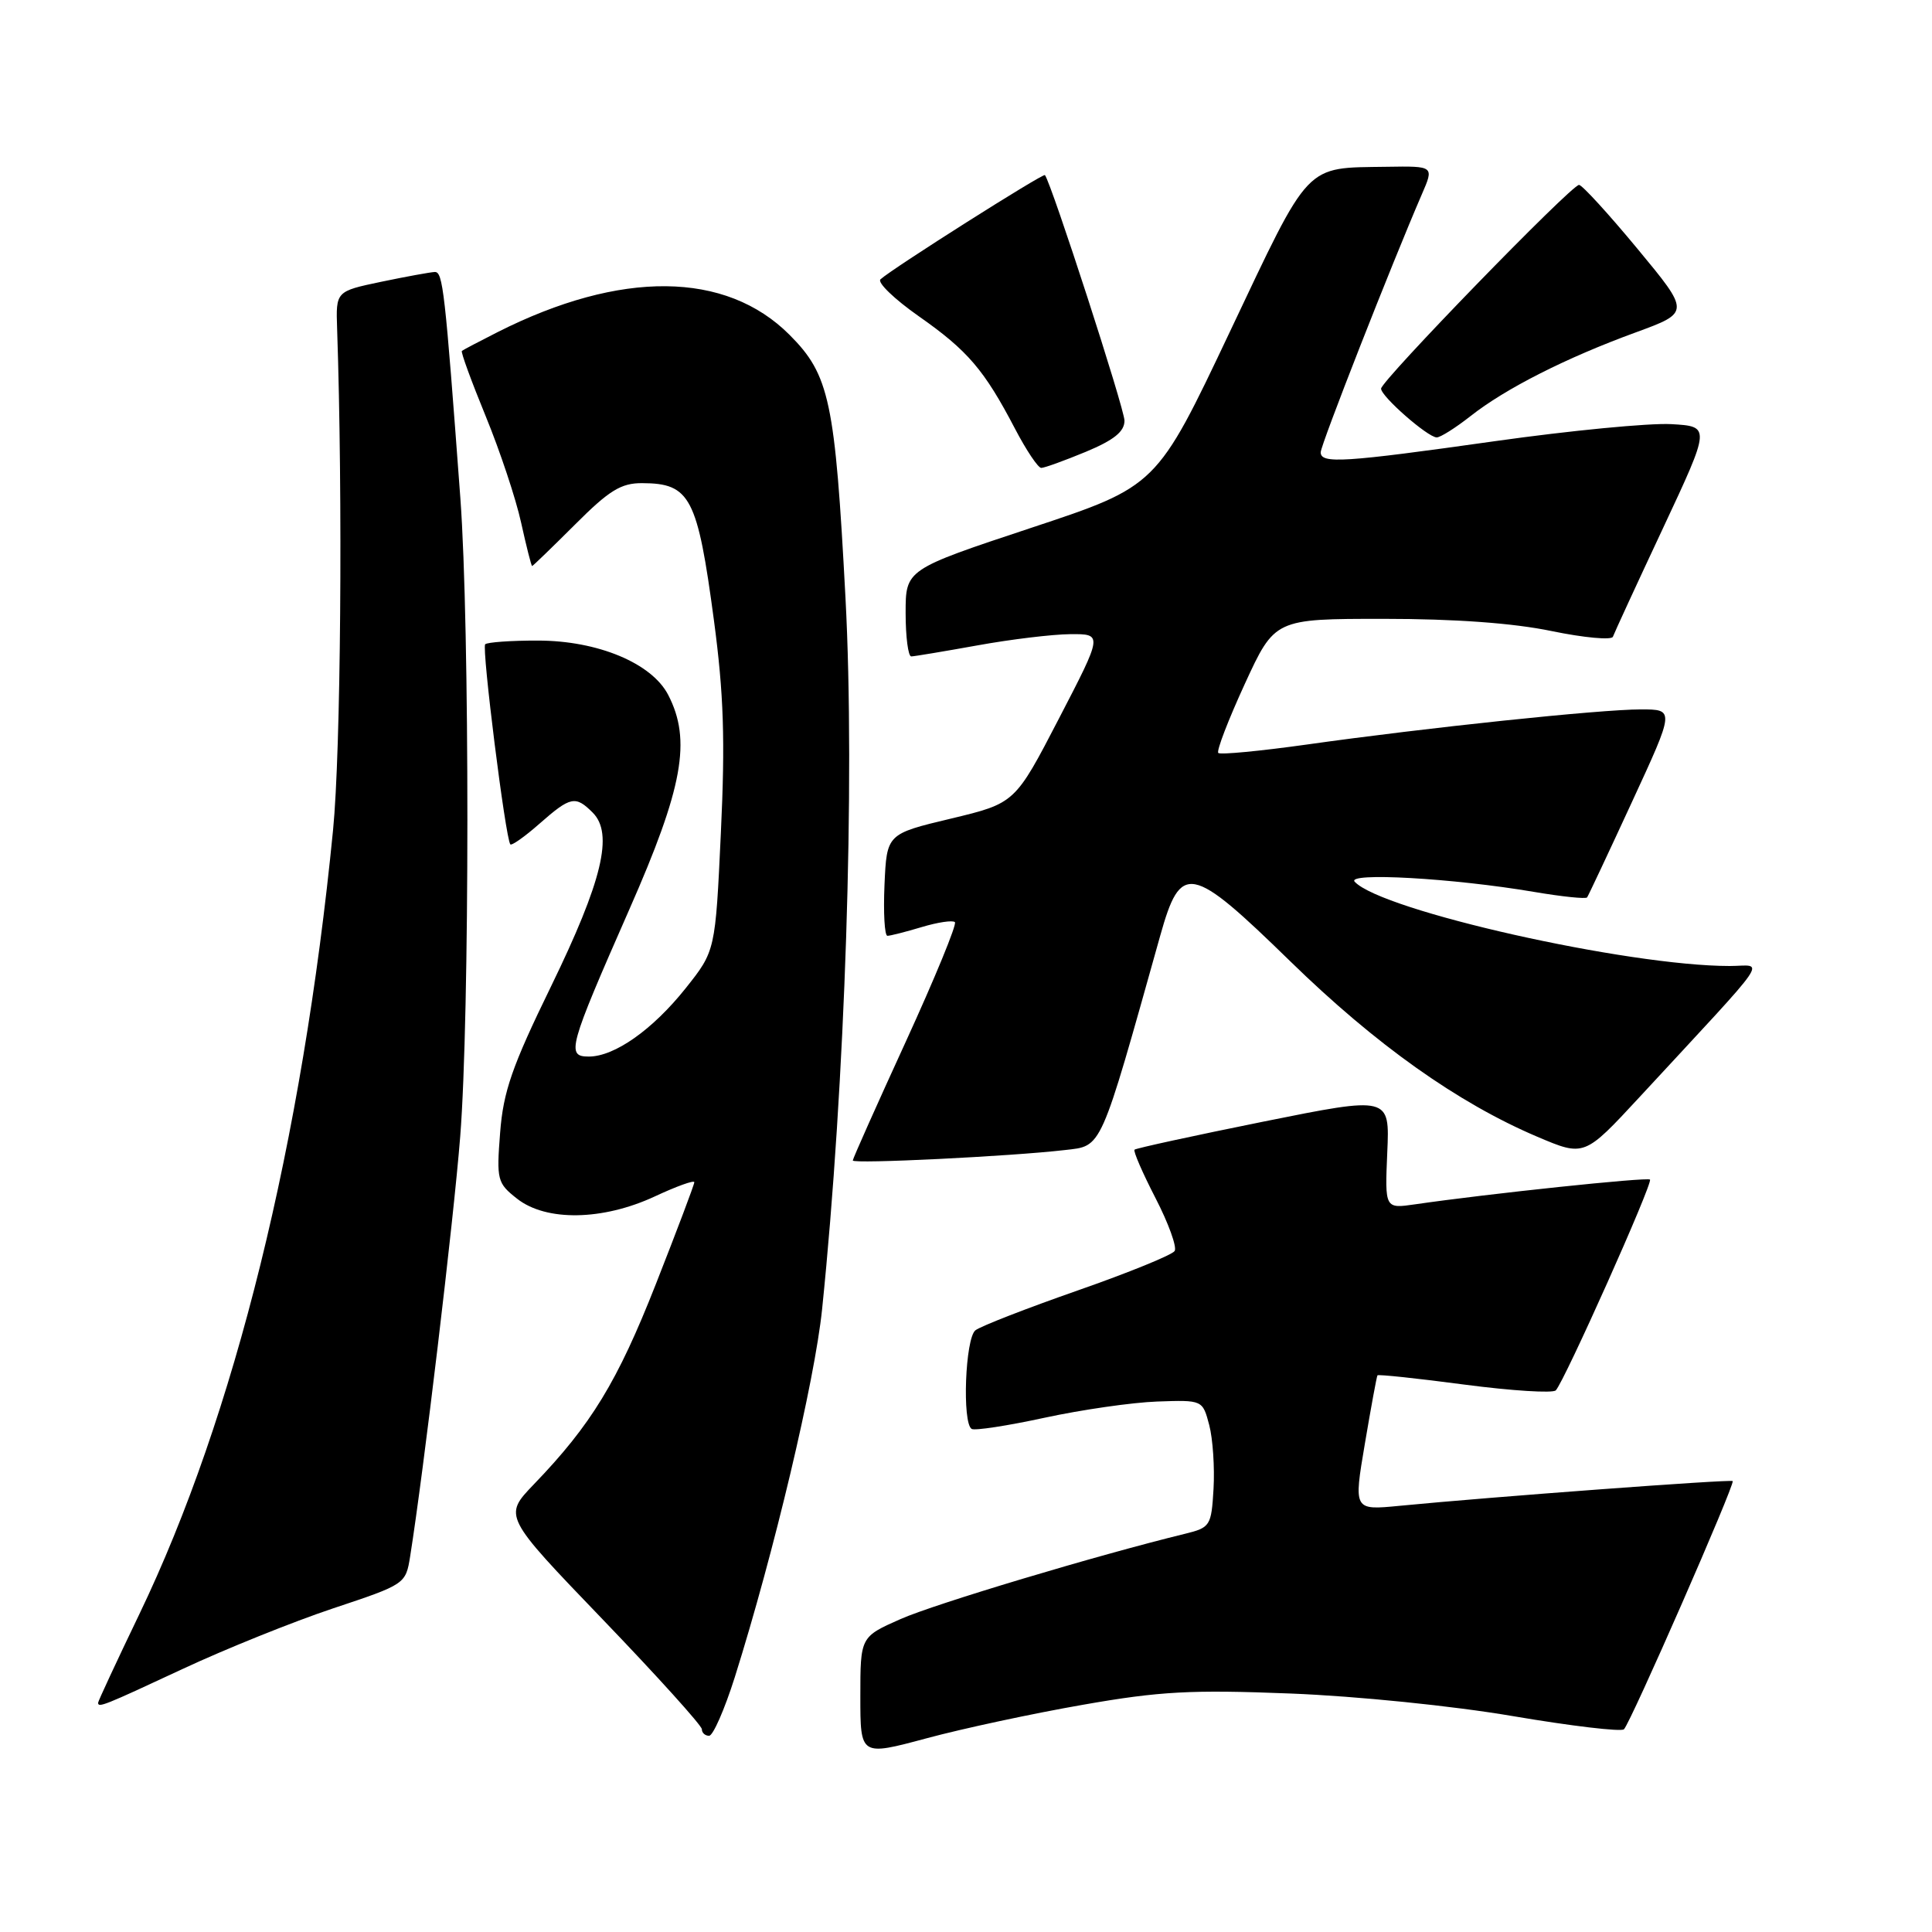 <?xml version="1.0" encoding="UTF-8" standalone="no"?>
<!DOCTYPE svg PUBLIC "-//W3C//DTD SVG 1.1//EN" "http://www.w3.org/Graphics/SVG/1.1/DTD/svg11.dtd" >
<svg xmlns="http://www.w3.org/2000/svg" xmlns:xlink="http://www.w3.org/1999/xlink" version="1.1" viewBox="0 0 256 256">
 <g >
 <path fill="currentColor"
d=" M 143.50 225.89 C 153.69 224.10 157.84 223.88 171.00 224.40 C 179.82 224.75 192.53 226.04 200.50 227.40 C 208.20 228.71 214.81 229.49 215.18 229.14 C 216.05 228.32 229.94 196.61 229.59 196.25 C 229.33 195.99 197.43 198.36 185.43 199.53 C 179.36 200.12 179.36 200.12 180.85 191.31 C 181.67 186.46 182.42 182.38 182.52 182.24 C 182.62 182.09 187.81 182.64 194.07 183.47 C 200.32 184.29 205.76 184.63 206.15 184.23 C 207.28 183.06 219.06 156.72 218.63 156.30 C 218.29 155.95 197.11 158.18 187.50 159.58 C 183.50 160.16 183.50 160.16 183.82 152.70 C 184.15 145.25 184.15 145.25 167.41 148.62 C 158.20 150.48 150.52 152.15 150.33 152.34 C 150.14 152.53 151.39 155.41 153.11 158.75 C 154.83 162.08 155.97 165.24 155.65 165.76 C 155.33 166.28 149.54 168.64 142.78 171.00 C 136.03 173.36 129.94 175.73 129.25 176.27 C 127.90 177.32 127.47 188.56 128.75 189.34 C 129.16 189.59 133.51 188.92 138.40 187.86 C 143.30 186.80 150.01 185.83 153.33 185.71 C 159.35 185.50 159.35 185.50 160.23 188.83 C 160.71 190.66 160.96 194.46 160.80 197.27 C 160.51 202.20 160.37 202.41 157.00 203.24 C 145.28 206.10 123.89 212.52 119.34 214.53 C 114.00 216.89 114.00 216.89 114.00 224.79 C 114.00 232.69 114.00 232.69 122.75 230.34 C 127.56 229.04 136.90 227.04 143.50 225.89 Z  M 97.36 222.25 C 102.56 205.73 107.94 183.06 108.93 173.50 C 112.00 143.66 113.32 103.53 112.03 79.20 C 110.65 53.12 109.92 49.68 104.62 44.37 C 96.18 35.91 82.25 35.77 65.95 44.00 C 63.50 45.24 61.37 46.36 61.20 46.50 C 61.04 46.64 62.46 50.52 64.35 55.13 C 66.24 59.73 68.36 66.09 69.05 69.25 C 69.75 72.41 70.40 75.00 70.51 75.00 C 70.61 75.00 73.17 72.52 76.20 69.50 C 80.72 64.97 82.30 64.00 85.10 64.02 C 91.46 64.04 92.42 65.89 94.60 82.20 C 95.90 91.95 96.10 98.06 95.52 110.33 C 94.79 126.00 94.79 126.00 90.86 130.94 C 86.48 136.44 81.43 140.00 78.02 140.00 C 75.00 140.00 75.32 138.85 83.39 120.50 C 90.51 104.34 91.64 98.07 88.54 92.08 C 86.37 87.87 79.18 84.88 71.27 84.88 C 67.71 84.87 64.57 85.10 64.29 85.37 C 63.81 85.85 66.98 111.10 67.62 111.88 C 67.79 112.09 69.54 110.86 71.50 109.13 C 75.61 105.52 76.25 105.39 78.54 107.68 C 81.32 110.46 79.81 116.74 73.02 130.69 C 67.84 141.31 66.69 144.63 66.27 150.08 C 65.78 156.35 65.89 156.77 68.51 158.83 C 72.37 161.87 79.86 161.74 86.75 158.54 C 89.64 157.19 92.00 156.34 92.00 156.65 C 92.00 156.96 89.70 163.04 86.90 170.16 C 81.81 183.09 78.34 188.79 70.73 196.69 C 66.70 200.89 66.70 200.89 79.85 214.57 C 87.08 222.09 93.00 228.65 93.00 229.13 C 93.00 229.61 93.43 230.00 93.96 230.00 C 94.48 230.00 96.01 226.51 97.36 222.25 Z  M 24.15 221.17 C 29.84 218.51 38.83 214.89 44.13 213.12 C 53.71 209.93 53.76 209.90 54.35 206.21 C 56.13 195.01 60.10 161.76 60.98 150.60 C 62.24 134.69 62.25 82.91 61.00 66.00 C 58.95 38.32 58.69 36.00 57.60 36.04 C 57.00 36.07 53.80 36.65 50.50 37.34 C 44.50 38.60 44.50 38.60 44.67 43.55 C 45.43 66.00 45.16 99.57 44.13 110.00 C 40.06 151.30 31.08 187.64 18.47 213.87 C 15.46 220.13 13.00 225.42 13.00 225.62 C 13.00 226.32 13.75 226.02 24.15 221.17 Z  M 141.08 152.39 C 146.09 151.81 145.67 152.74 153.73 124.00 C 156.47 114.23 157.73 114.47 170.98 127.39 C 182.30 138.43 193.16 146.14 203.69 150.62 C 209.93 153.27 209.93 153.27 217.22 145.40 C 235.21 125.95 233.80 128.00 229.19 128.00 C 215.67 128.00 183.10 120.68 179.51 116.84 C 178.31 115.56 192.55 116.36 203.26 118.18 C 206.97 118.81 210.14 119.14 210.30 118.91 C 210.46 118.69 213.14 112.99 216.25 106.25 C 221.91 94.00 221.91 94.00 217.41 94.00 C 212.03 94.00 188.92 96.43 173.20 98.65 C 166.99 99.52 161.69 100.03 161.43 99.77 C 161.17 99.50 162.75 95.40 164.93 90.65 C 168.91 82.00 168.91 82.00 183.35 82.00 C 192.76 82.00 200.51 82.56 205.60 83.62 C 209.90 84.51 213.56 84.84 213.72 84.37 C 213.89 83.89 216.87 77.42 220.35 70.00 C 226.67 56.50 226.67 56.50 221.44 56.20 C 218.55 56.04 208.07 57.05 198.14 58.45 C 178.02 61.29 175.00 61.48 175.00 59.93 C 175.00 58.96 184.38 35.04 188.40 25.75 C 190.03 22.00 190.03 22.00 183.76 22.10 C 172.77 22.27 173.72 21.27 162.95 43.99 C 153.27 64.43 153.27 64.43 136.64 69.94 C 120.00 75.46 120.00 75.46 120.00 81.23 C 120.00 84.40 120.34 86.99 120.75 86.98 C 121.16 86.97 125.10 86.31 129.50 85.52 C 133.90 84.72 139.44 84.05 141.81 84.03 C 146.13 84.00 146.13 84.00 140.31 95.22 C 134.50 106.43 134.50 106.43 126.00 108.47 C 117.50 110.50 117.50 110.50 117.20 117.25 C 117.04 120.96 117.21 124.00 117.59 124.00 C 117.96 124.00 120.01 123.48 122.14 122.84 C 124.27 122.20 126.24 121.91 126.53 122.19 C 126.81 122.48 123.88 129.60 120.02 138.03 C 116.16 146.45 113.00 153.53 113.00 153.77 C 113.00 154.25 133.95 153.22 141.08 152.39 Z  M 143.87 59.87 C 147.61 58.31 149.00 57.19 149.00 55.74 C 149.00 54.16 139.35 24.37 138.46 23.20 C 138.24 22.91 118.26 35.56 116.67 37.01 C 116.21 37.42 118.50 39.63 121.75 41.91 C 128.23 46.45 130.42 49.01 134.50 56.82 C 135.99 59.67 137.55 62.00 137.97 62.00 C 138.39 62.00 141.04 61.04 143.87 59.87 Z  M 194.86 55.13 C 199.48 51.49 207.50 47.42 216.73 44.05 C 223.96 41.40 223.96 41.40 216.96 32.95 C 213.11 28.30 209.63 24.50 209.23 24.50 C 208.21 24.50 183.00 50.46 183.00 51.50 C 183.00 52.52 189.13 57.90 190.36 57.96 C 190.83 57.98 192.85 56.71 194.86 55.13 Z "/>
</g>
</svg>